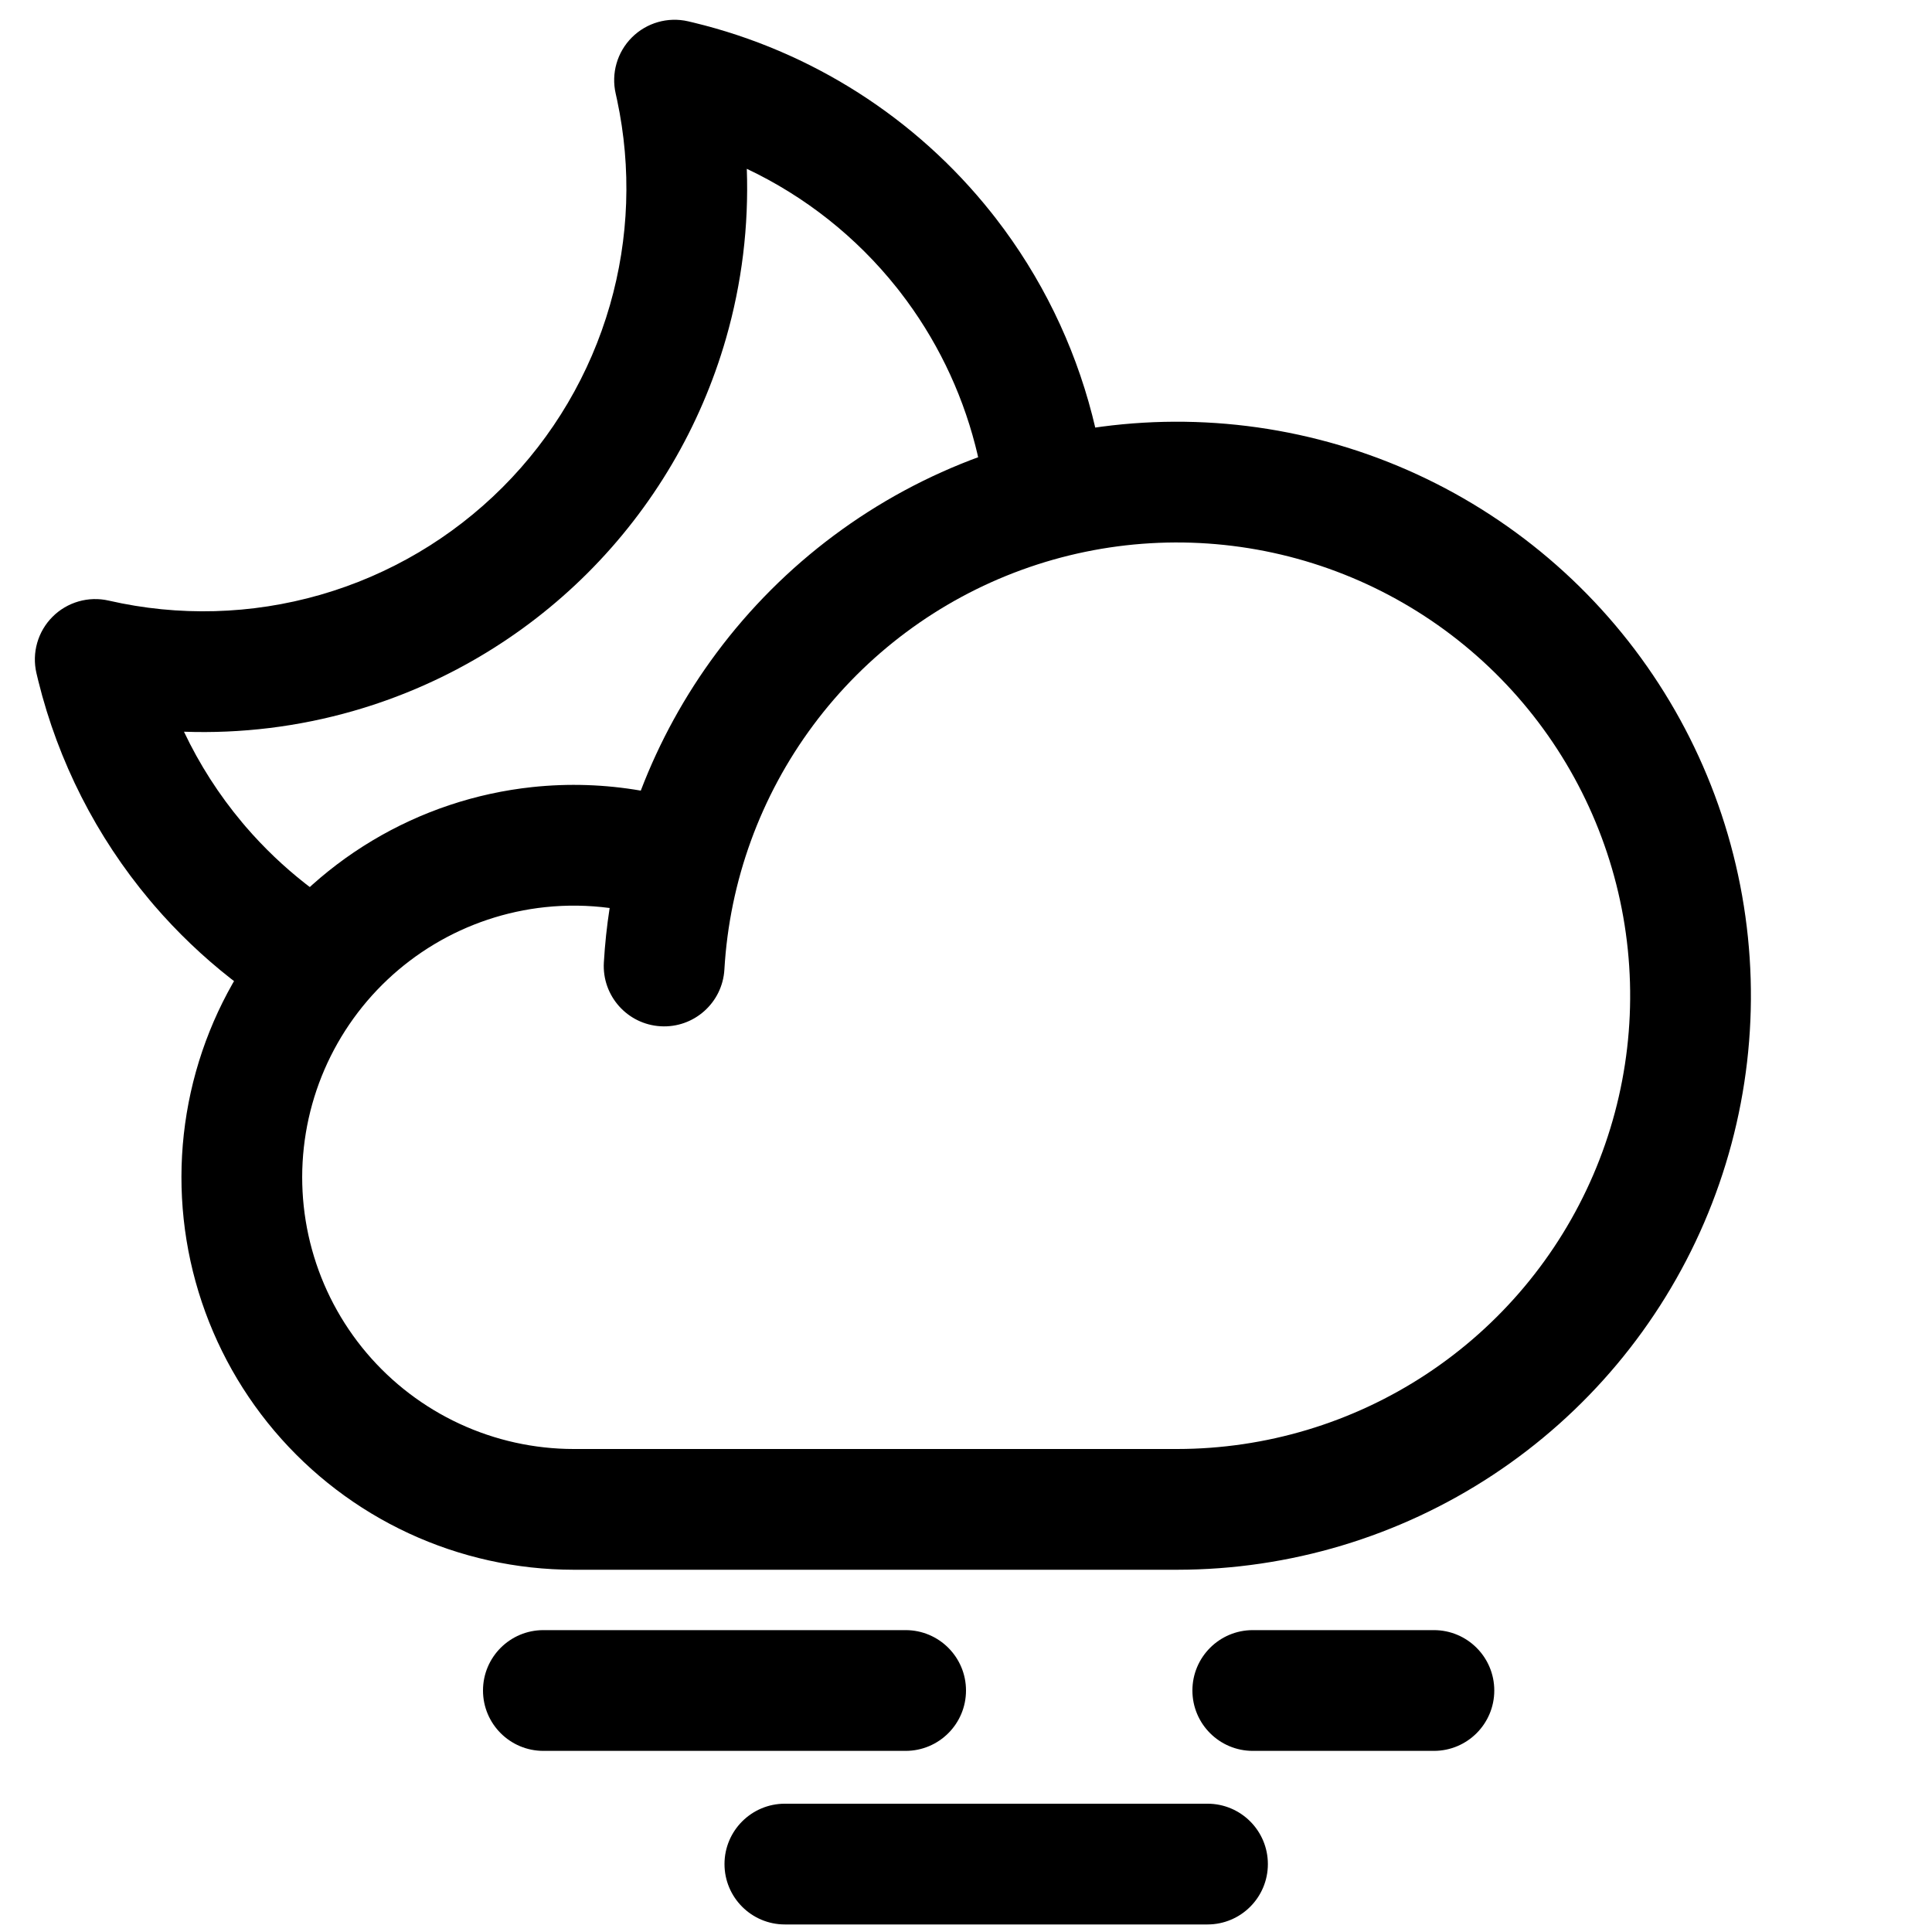<svg width="256" height="256" viewBox="0 0 256 256" fill="none" xmlns="http://www.w3.org/2000/svg">
<path d="M120 216C124.418 216 128 219.582 128 224C128 228.418 124.418 232 120 232H72C67.582 232 64 228.418 64 224C64 219.582 67.582 216 72 216H120Z" fill="black"/>
<path d="M190 216C194.418 216 198 219.582 198 224C198 228.418 194.418 232 190 232H166C161.582 232 158 228.418 158 224C158 219.582 161.582 216 166 216H190Z" fill="black"/>
<path d="M160 239C164.418 239 168 242.582 168 247C168 251.418 164.418 255 160 255H104C99.582 255 96 251.418 96 247C96 242.582 99.582 239 104 239H160Z" fill="black"/>
<path d="M129.903 60.477C143.859 55.391 158.998 54.503 173.452 57.922C187.906 61.341 201.044 68.917 211.242 79.715C221.441 90.513 228.254 104.062 230.842 118.688C233.43 133.313 231.679 148.377 225.805 162.02C219.931 175.662 210.191 187.286 197.787 195.457C185.384 203.628 170.859 207.988 156.006 208H75.992C68.448 207.993 60.995 206.344 54.152 203.168C47.309 199.992 41.239 195.366 36.363 189.609C31.487 183.853 27.923 177.104 25.916 169.832C23.909 162.56 23.509 154.938 24.742 147.496C25.976 140.054 28.814 132.968 33.061 126.732C37.307 120.497 42.858 115.26 49.331 111.385C55.804 107.51 63.042 105.089 70.544 104.291C75.343 103.781 80.177 103.943 84.907 104.762C87.382 98.292 90.743 92.157 94.922 86.54C103.788 74.623 115.948 65.562 129.903 60.477ZM169.77 73.492C158.356 70.793 146.402 71.494 135.382 75.51C124.362 79.525 114.76 86.68 107.759 96.09C100.758 105.5 96.665 116.754 95.986 128.463C95.731 132.874 91.948 136.242 87.537 135.986C83.126 135.731 79.758 131.948 80.014 127.537C80.154 125.112 80.412 122.702 80.781 120.315C77.955 119.94 75.087 119.899 72.235 120.202C67.042 120.754 62.031 122.43 57.55 125.112C53.069 127.795 49.225 131.421 46.285 135.738C43.346 140.055 41.38 144.96 40.526 150.112C39.672 155.265 39.95 160.542 41.339 165.576C42.728 170.611 45.197 175.283 48.572 179.269C51.948 183.254 56.15 186.457 60.888 188.655C65.625 190.854 70.785 191.995 76.008 192H155.993C167.722 191.991 179.191 188.548 188.985 182.096C198.78 175.644 206.471 166.465 211.109 155.692C215.748 144.92 217.13 133.025 215.087 121.476C213.043 109.926 207.663 99.228 199.61 90.701C191.557 82.174 181.183 76.192 169.77 73.492Z" fill="black"/>
<path d="M83.727 4.96C85.677 3.012 88.492 2.205 91.178 2.824L91.92 3C107.489 6.764 121.367 15.615 131.348 28.162L131.937 28.912C137.963 36.697 142.29 45.585 144.719 55.002L145.063 56.398C145.284 57.331 145.487 58.269 145.671 59.211L145.932 60.627L145.992 61.034C146.507 65.235 143.64 69.146 139.424 69.881C135.207 70.615 131.186 67.904 130.25 63.776L130.169 63.373L129.966 62.272C129.823 61.539 129.666 60.81 129.494 60.084L129.226 58.998C127.336 51.673 123.97 44.761 119.283 38.706L118.826 38.123C113.462 31.379 106.649 26.009 98.955 22.368C99.225 29.934 98.304 37.523 96.196 44.854C92.824 56.584 86.526 67.265 77.895 75.896C69.265 84.526 58.584 90.824 46.853 94.196C39.526 96.303 31.939 97.224 24.377 96.955C26.42 101.266 29.01 105.314 32.098 108.994L32.57 109.551C34.951 112.314 37.588 114.83 40.44 117.068L41.296 117.728C42.159 118.379 43.041 119.004 43.94 119.605C47.616 122.057 48.607 127.024 46.154 130.699C43.702 134.374 38.735 135.366 35.06 132.914C33.904 132.143 32.771 131.338 31.662 130.502L30.561 129.654C26.896 126.778 23.507 123.544 20.448 119.993L19.841 119.278C12.763 110.842 7.713 100.901 5.074 90.22L4.826 89.184C4.205 86.497 5.01 83.68 6.958 81.729C8.906 79.777 11.721 78.967 14.408 79.583C23.663 81.706 33.306 81.442 42.432 78.818C51.557 76.195 59.868 71.296 66.582 64.582C73.296 57.868 78.195 49.557 80.818 40.432C83.36 31.591 83.686 22.266 81.774 13.277L81.583 12.408C80.967 9.722 81.777 6.908 83.727 4.96Z" fill="black"/>
</svg>
